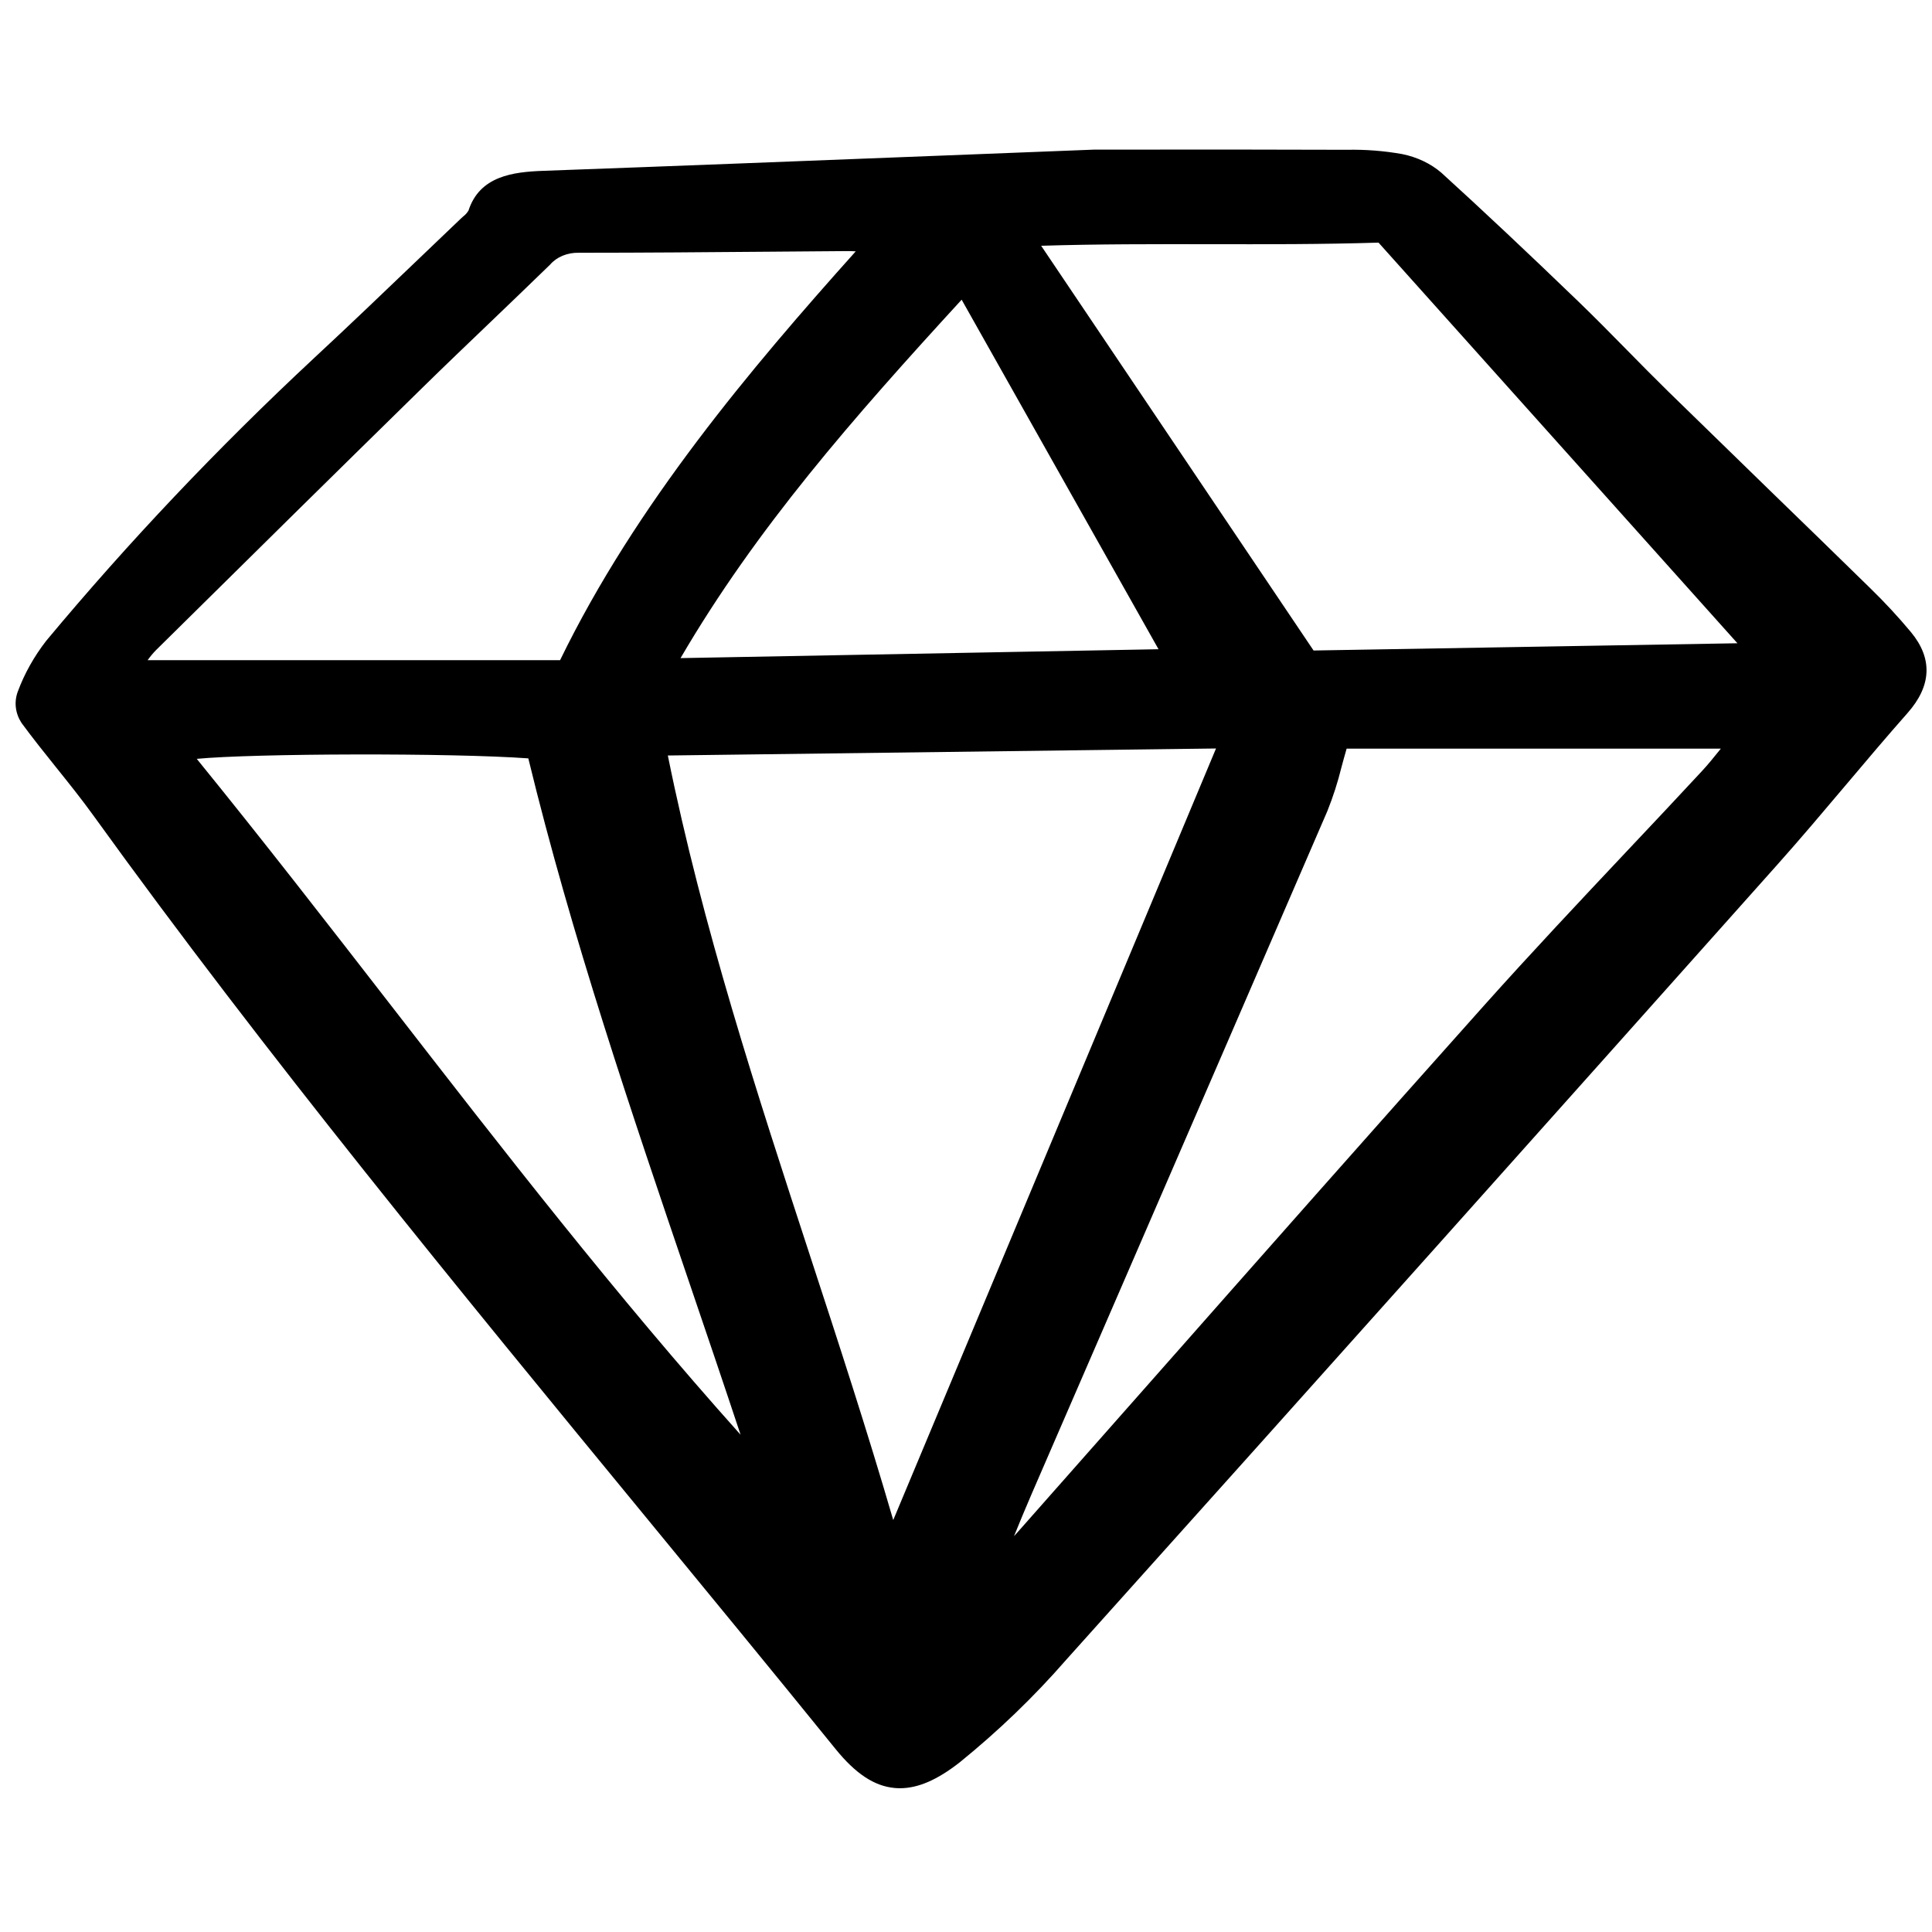 <?xml version="1.0" encoding="utf-8"?>
<!-- Uploaded to: SVG Repo, www.svgrepo.com, Generator: SVG Repo Mixer Tools -->
<svg width="800px" height="800px" viewBox="0 -13.5 182 182" fill="none" xmlns="http://www.w3.org/2000/svg">
<g clip-path="url(#clip0)">
<path d="M5.308 58.816C6.474 60.271 7.68 61.773 8.773 63.289C25.097 85.927 43.285 108.058 60.874 129.458C66.739 136.593 72.802 143.97 78.707 151.256C80.594 153.586 82.357 154.754 84.262 154.932C84.434 154.948 84.607 154.956 84.779 154.956C86.491 154.956 88.296 154.171 90.407 152.518C94.064 149.553 97.409 146.333 100.406 142.893C124.457 116.114 147.801 89.965 167.464 67.916C169.654 65.46 171.799 62.918 173.875 60.46C175.765 58.22 177.72 55.905 179.698 53.667C181.968 51.097 182.075 48.533 180.016 46.046C178.816 44.606 177.528 43.218 176.159 41.887C173.024 38.82 169.881 35.76 166.728 32.706C163.534 29.603 160.345 26.498 157.162 23.39C155.854 22.109 154.551 20.784 153.29 19.502C151.797 17.984 150.253 16.412 148.682 14.898C143.778 10.17 139.676 6.316 135.774 2.765C134.77 1.906 133.494 1.3 132.095 1.016C130.381 0.71 128.629 0.574 126.877 0.61C120.253 0.584 113.629 0.589 108.08 0.592H103.178H103.142L88.752 1.156C75.702 1.667 63.375 2.151 51.183 2.592C48.327 2.696 45.19 3.079 44.133 6.337C44.007 6.548 43.836 6.739 43.626 6.898C43.543 6.972 43.462 7.046 43.386 7.118C42.074 8.368 40.764 9.62 39.459 10.873C36.218 13.977 32.867 17.186 29.514 20.3C20.485 28.718 12.084 37.587 4.358 46.859C3.2 48.353 2.295 49.972 1.668 51.671C1.492 52.156 1.433 52.665 1.496 53.169C1.558 53.673 1.739 54.161 2.03 54.606C3.081 56.038 4.213 57.45 5.308 58.816ZM162.107 57.026C162.075 57.067 162.042 57.107 162.01 57.147C161.412 57.887 160.896 58.527 160.323 59.144C158.016 61.627 155.696 64.103 153.362 66.57C148.865 71.347 144.214 76.286 139.786 81.239C129.385 92.875 118.895 104.756 108.751 116.247C104.518 121.043 100.282 125.837 96.045 130.629C95.87 130.828 95.697 131.024 95.522 131.215C96.054 129.905 96.608 128.563 97.176 127.252C100.015 120.702 102.854 114.154 105.693 107.607C112.151 92.714 118.599 77.818 125.036 62.919C125.58 61.563 126.025 60.181 126.368 58.781C126.52 58.217 126.679 57.634 126.856 57.026H162.107ZM114.552 57.01L84.145 129.693C81.707 121.317 78.974 112.943 76.317 104.823C71.321 89.536 66.158 73.737 62.912 57.67L114.552 57.01ZM98.08 9.652C103.39 9.486 108.745 9.497 113.939 9.504C119.147 9.513 124.532 9.522 129.862 9.356L163.671 47.097L124.237 47.771L123.742 47.78L98.08 9.652ZM64.109 48.496C71.258 36.26 80.343 25.904 90.59 14.732L109.136 47.659L64.109 48.496ZM49.769 57.942C53.846 74.719 59.496 91.336 64.961 107.41C66.549 112.079 68.18 116.877 69.765 121.656C58.035 108.556 47.273 94.677 36.843 81.226C30.911 73.574 24.783 65.672 18.535 57.986C23.925 57.469 42.528 57.416 49.769 57.941V57.942ZM72.623 10.21C75.042 10.19 77.461 10.171 79.879 10.153C80.108 10.15 80.326 10.162 80.612 10.179C70.783 21.155 59.896 34.014 52.762 48.689H13.908C14.141 48.359 14.404 48.045 14.693 47.747C24.006 38.544 31.847 30.809 39.849 22.969C41.903 20.954 44.028 18.923 46.079 16.959C48.001 15.121 49.914 13.278 51.821 11.429C52.126 11.071 52.533 10.782 53.005 10.587C53.477 10.392 54 10.297 54.527 10.311C60.56 10.311 66.692 10.258 72.623 10.21V10.21Z" fill="#000000"/>
</g>
<defs>
<clipPath id="clip0">
<rect width="181" height="155" fill="white" transform="translate(0.777)"/>
</clipPath>
</defs>
</svg>